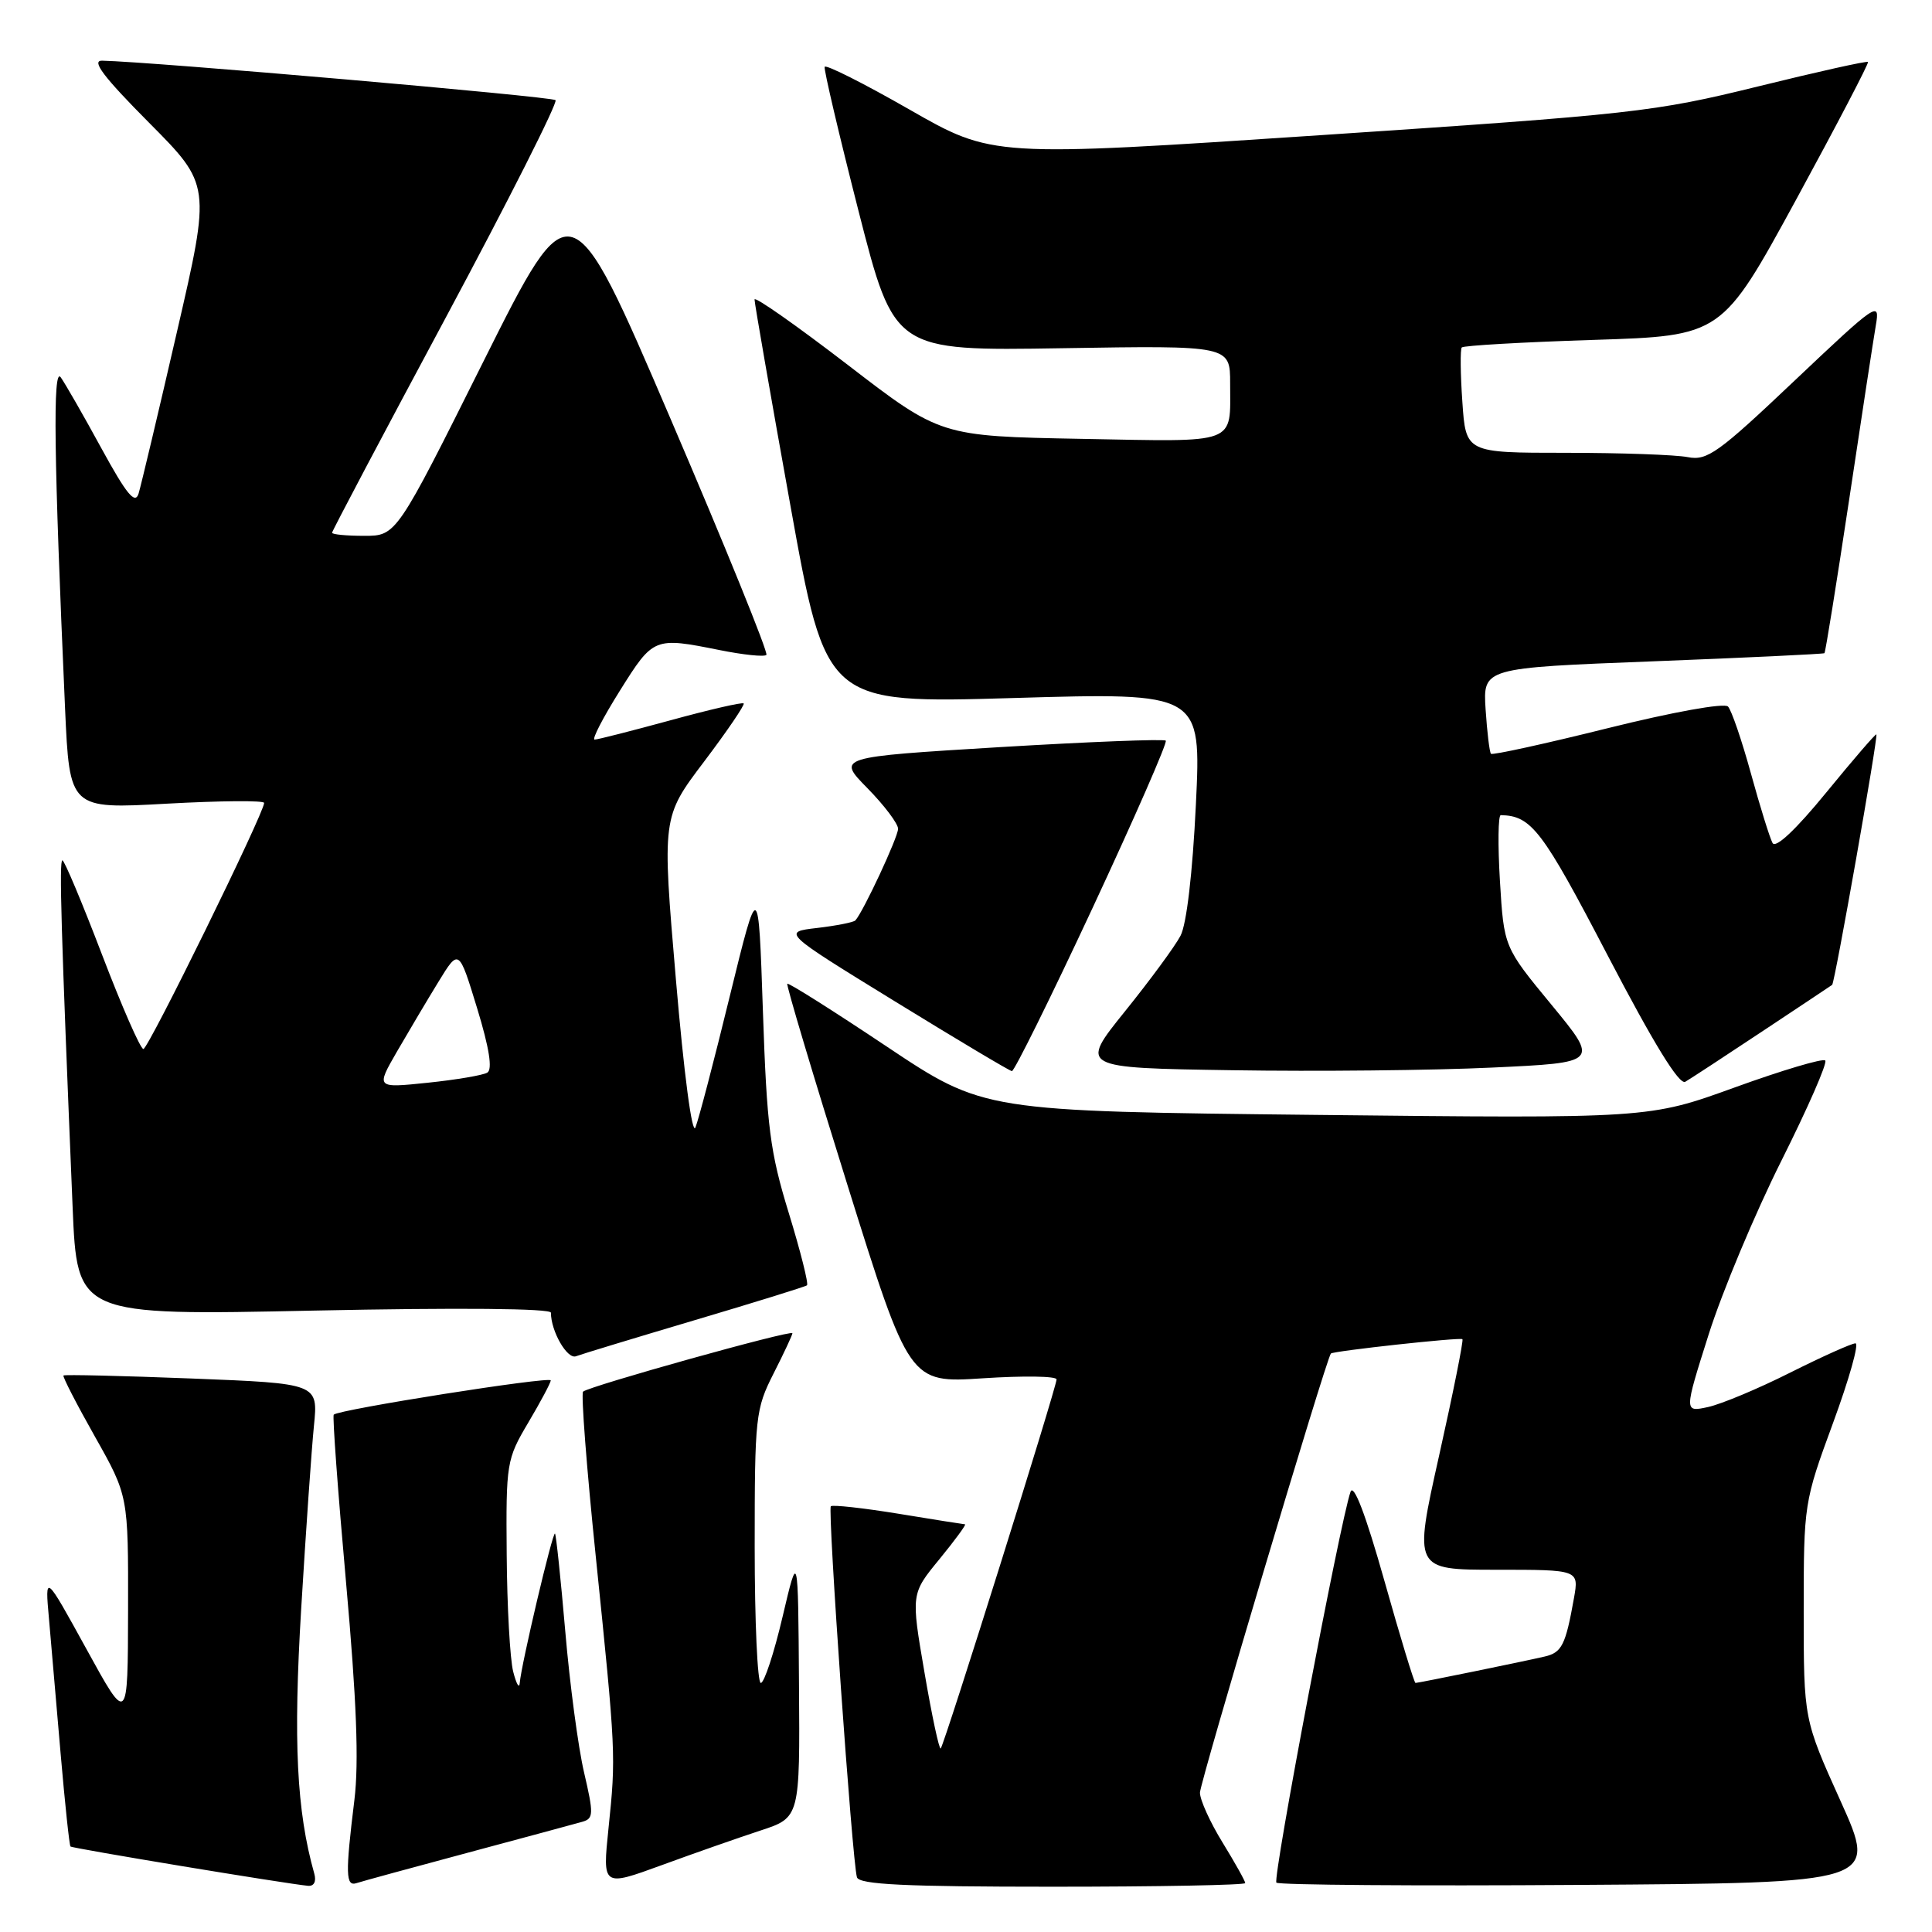 <?xml version="1.0" encoding="UTF-8" standalone="no"?>
<!DOCTYPE svg PUBLIC "-//W3C//DTD SVG 1.1//EN" "http://www.w3.org/Graphics/SVG/1.1/DTD/svg11.dtd" >
<svg xmlns="http://www.w3.org/2000/svg" xmlns:xlink="http://www.w3.org/1999/xlink" version="1.1" viewBox="0 0 256 256">
 <g >
 <path fill="currentColor"
d=" M 41.64 248.25 C 39.30 239.95 38.85 230.76 39.91 213.15 C 40.53 202.89 41.29 191.98 41.60 188.91 C 42.16 183.32 42.16 183.32 25.41 182.66 C 16.20 182.30 8.55 182.12 8.41 182.26 C 8.27 182.40 10.14 186.04 12.58 190.36 C 17.00 198.20 17.00 198.20 16.97 213.35 C 16.94 228.50 16.94 228.50 11.45 218.50 C 5.95 208.50 5.95 208.50 6.49 214.50 C 6.78 217.80 7.48 225.88 8.04 232.45 C 8.61 239.02 9.19 244.52 9.34 244.67 C 9.59 244.92 37.99 249.62 40.82 249.88 C 41.61 249.95 41.94 249.31 41.64 248.25 Z  M 62.00 245.49 C 69.42 243.50 76.24 241.66 77.15 241.40 C 78.66 240.97 78.68 240.39 77.39 234.85 C 76.61 231.51 75.49 223.09 74.90 216.14 C 74.30 209.19 73.69 203.37 73.54 203.21 C 73.23 202.90 69.05 220.63 68.87 223.00 C 68.81 223.82 68.42 223.15 68.00 221.50 C 67.58 219.85 67.19 212.88 67.14 206.00 C 67.04 193.85 67.12 193.36 70.00 188.50 C 71.63 185.75 72.97 183.23 72.98 182.91 C 73.00 182.33 44.90 186.76 44.22 187.45 C 44.04 187.63 44.77 197.62 45.85 209.64 C 47.25 225.30 47.57 233.49 46.96 238.50 C 45.75 248.36 45.80 250.00 47.25 249.52 C 47.94 249.29 54.58 247.48 62.00 245.49 Z  M 100.75 242.56 C 106.00 240.84 106.00 240.84 105.87 223.17 C 105.75 205.50 105.75 205.50 103.69 214.25 C 102.56 219.06 101.26 223.00 100.81 223.00 C 100.37 223.00 100.00 214.89 100.00 204.97 C 100.00 187.71 100.11 186.72 102.50 182.00 C 103.88 179.29 105.00 176.88 105.00 176.66 C 105.00 176.14 77.97 183.70 77.26 184.40 C 76.98 184.69 77.73 194.50 78.94 206.21 C 81.61 232.24 81.63 232.64 80.63 242.26 C 79.83 250.01 79.83 250.01 87.66 247.15 C 91.97 245.57 97.86 243.51 100.75 242.56 Z  M 165.00 249.52 C 165.00 249.25 163.65 246.84 162.00 244.15 C 160.35 241.47 159.00 238.50 159.00 237.54 C 159.00 236.17 175.76 179.94 176.35 179.35 C 176.68 179.01 193.51 177.17 193.78 177.45 C 193.94 177.61 192.55 184.55 190.69 192.87 C 187.31 208.00 187.31 208.00 198.26 208.00 C 209.22 208.00 209.22 208.00 208.56 211.75 C 207.45 217.98 206.96 218.97 204.68 219.50 C 201.76 220.18 187.95 223.00 187.56 223.00 C 187.39 223.00 185.53 216.89 183.43 209.43 C 180.96 200.68 179.37 196.51 178.95 197.68 C 177.59 201.53 168.60 248.93 169.13 249.46 C 169.44 249.77 187.49 249.91 209.24 249.76 C 248.78 249.50 248.78 249.50 243.89 238.66 C 239.00 227.82 239.00 227.82 239.00 213.48 C 239.00 199.29 239.04 199.01 242.88 188.57 C 245.02 182.75 246.36 178.00 245.86 178.00 C 245.36 178.00 241.48 179.74 237.23 181.87 C 232.98 184.01 228.07 186.06 226.32 186.44 C 223.14 187.13 223.14 187.13 226.41 176.81 C 228.21 171.14 232.55 160.78 236.05 153.79 C 239.55 146.80 242.17 140.83 241.85 140.52 C 241.54 140.21 236.16 141.81 229.89 144.08 C 218.50 148.21 218.50 148.21 174.42 147.73 C 130.35 147.25 130.35 147.25 117.48 138.66 C 110.40 133.93 104.48 130.19 104.32 130.35 C 104.16 130.50 107.74 142.47 112.27 156.95 C 120.50 183.27 120.50 183.27 130.25 182.63 C 135.61 182.28 140.00 182.34 140.00 182.78 C 140.00 183.81 125.12 231.21 124.65 231.68 C 124.45 231.88 123.48 227.36 122.50 221.62 C 120.71 211.19 120.71 211.19 124.48 206.60 C 126.55 204.07 128.07 201.99 127.87 201.98 C 127.67 201.97 123.67 201.34 119.00 200.57 C 114.33 199.81 110.32 199.37 110.09 199.59 C 109.64 200.02 112.93 246.73 113.55 248.75 C 113.85 249.71 119.92 250.00 139.47 250.00 C 153.51 250.00 165.00 249.78 165.00 249.52 Z  M 92.05 174.93 C 100.00 172.57 106.69 170.50 106.93 170.31 C 107.16 170.13 106.08 165.82 104.52 160.74 C 102.03 152.63 101.61 149.36 101.09 134.00 C 100.50 116.50 100.50 116.50 96.70 132.00 C 94.62 140.53 92.57 148.35 92.15 149.39 C 91.71 150.50 90.63 142.33 89.56 129.78 C 87.72 108.28 87.72 108.28 93.30 100.91 C 96.36 96.86 98.72 93.39 98.54 93.21 C 98.36 93.02 94.00 94.03 88.85 95.44 C 83.71 96.84 79.18 98.00 78.79 98.00 C 78.39 98.00 79.91 95.07 82.15 91.50 C 86.58 84.43 86.67 84.40 95.36 86.14 C 98.49 86.77 101.27 87.06 101.55 86.78 C 101.83 86.51 96.11 72.42 88.85 55.49 C 75.65 24.70 75.65 24.70 64.08 47.85 C 52.52 71.00 52.52 71.00 48.26 71.00 C 45.92 71.00 44.00 70.82 44.00 70.59 C 44.00 70.37 50.79 57.51 59.10 42.02 C 67.40 26.53 73.93 13.59 73.61 13.27 C 73.12 12.79 20.04 8.17 13.52 8.04 C 12.07 8.01 13.74 10.21 19.74 16.25 C 27.94 24.50 27.94 24.50 23.44 44.00 C 20.97 54.73 18.68 64.36 18.36 65.41 C 17.90 66.88 16.77 65.50 13.44 59.41 C 11.07 55.06 8.64 50.83 8.05 50.00 C 6.98 48.50 7.14 60.56 8.62 93.86 C 9.22 107.21 9.22 107.21 22.11 106.49 C 29.20 106.10 35.00 106.05 35.00 106.39 C 35.00 107.72 19.65 139.00 19.00 139.00 C 18.61 139.00 16.15 133.38 13.52 126.50 C 10.89 119.62 8.53 114.00 8.27 114.00 C 7.82 114.00 8.09 123.11 9.62 159.91 C 10.22 174.32 10.22 174.32 41.61 173.66 C 60.80 173.26 73.00 173.37 73.00 173.94 C 73.00 176.40 75.16 180.15 76.32 179.71 C 77.03 179.44 84.11 177.29 92.05 174.93 Z  M 233.50 136.67 C 238.45 133.39 242.62 130.61 242.77 130.50 C 243.12 130.23 248.89 97.57 248.63 97.31 C 248.53 97.20 245.54 100.67 241.99 105.01 C 237.96 109.94 235.28 112.46 234.87 111.70 C 234.51 111.04 233.22 106.90 232.01 102.50 C 230.80 98.10 229.43 94.10 228.97 93.62 C 228.49 93.11 221.68 94.34 213.03 96.49 C 204.72 98.56 197.76 100.08 197.56 99.88 C 197.37 99.67 197.05 97.03 196.85 94.00 C 196.50 88.50 196.50 88.50 219.00 87.63 C 231.38 87.15 241.61 86.66 241.75 86.55 C 241.88 86.43 243.34 77.37 244.99 66.42 C 246.63 55.46 248.24 44.97 248.56 43.09 C 249.13 39.82 248.70 40.11 237.82 50.41 C 227.66 60.04 226.21 61.08 223.63 60.57 C 222.04 60.26 214.78 60.00 207.49 60.00 C 194.23 60.00 194.23 60.00 193.77 53.25 C 193.51 49.54 193.48 46.29 193.69 46.04 C 193.91 45.79 201.75 45.34 211.12 45.04 C 228.15 44.50 228.15 44.50 237.97 26.50 C 243.36 16.60 247.66 8.37 247.52 8.21 C 247.37 8.05 240.79 9.52 232.88 11.47 C 219.19 14.84 216.41 15.15 175.00 17.91 C 131.50 20.81 131.50 20.81 120.50 14.51 C 114.45 11.05 109.40 8.50 109.27 8.86 C 109.15 9.21 111.17 17.82 113.77 28.00 C 118.50 46.50 118.50 46.50 140.75 46.14 C 163.00 45.78 163.00 45.78 163.00 50.81 C 163.00 59.00 164.22 58.54 143.30 58.15 C 124.62 57.80 124.62 57.80 112.31 48.33 C 105.54 43.13 99.99 39.23 99.98 39.68 C 99.97 40.13 102.10 52.36 104.71 66.86 C 109.45 93.22 109.45 93.22 134.32 92.49 C 159.18 91.76 159.18 91.76 158.46 106.63 C 158.02 115.69 157.23 122.48 156.42 124.00 C 155.70 125.38 152.39 129.88 149.07 134.00 C 143.03 141.50 143.03 141.50 163.27 141.81 C 174.40 141.99 189.89 141.83 197.70 141.46 C 211.89 140.80 211.89 140.80 205.59 133.15 C 199.28 125.50 199.28 125.50 198.75 116.75 C 198.46 111.94 198.51 108.01 198.86 108.01 C 202.93 108.10 204.34 109.94 213.04 126.63 C 219.12 138.28 222.51 143.81 223.31 143.34 C 223.96 142.96 228.55 139.96 233.50 136.67 Z  M 144.78 120.29 C 150.35 108.34 154.71 98.38 154.47 98.14 C 154.23 97.90 144.32 98.29 132.46 99.00 C 110.88 100.31 110.88 100.31 114.94 104.44 C 117.17 106.71 119.00 109.14 119.00 109.82 C 119.00 110.93 114.39 120.81 113.34 121.96 C 113.11 122.21 110.83 122.66 108.28 122.96 C 103.64 123.50 103.64 123.50 118.57 132.68 C 126.78 137.73 133.76 141.89 134.08 141.93 C 134.39 141.97 139.21 132.23 144.78 120.29 Z  M 52.60 139.34 C 54.14 136.68 56.61 132.52 58.10 130.09 C 60.80 125.68 60.80 125.68 63.22 133.59 C 64.84 138.90 65.28 141.71 64.57 142.13 C 63.98 142.48 60.42 143.08 56.66 143.47 C 49.81 144.18 49.81 144.18 52.60 139.34 Z "/>
</g>
</svg>